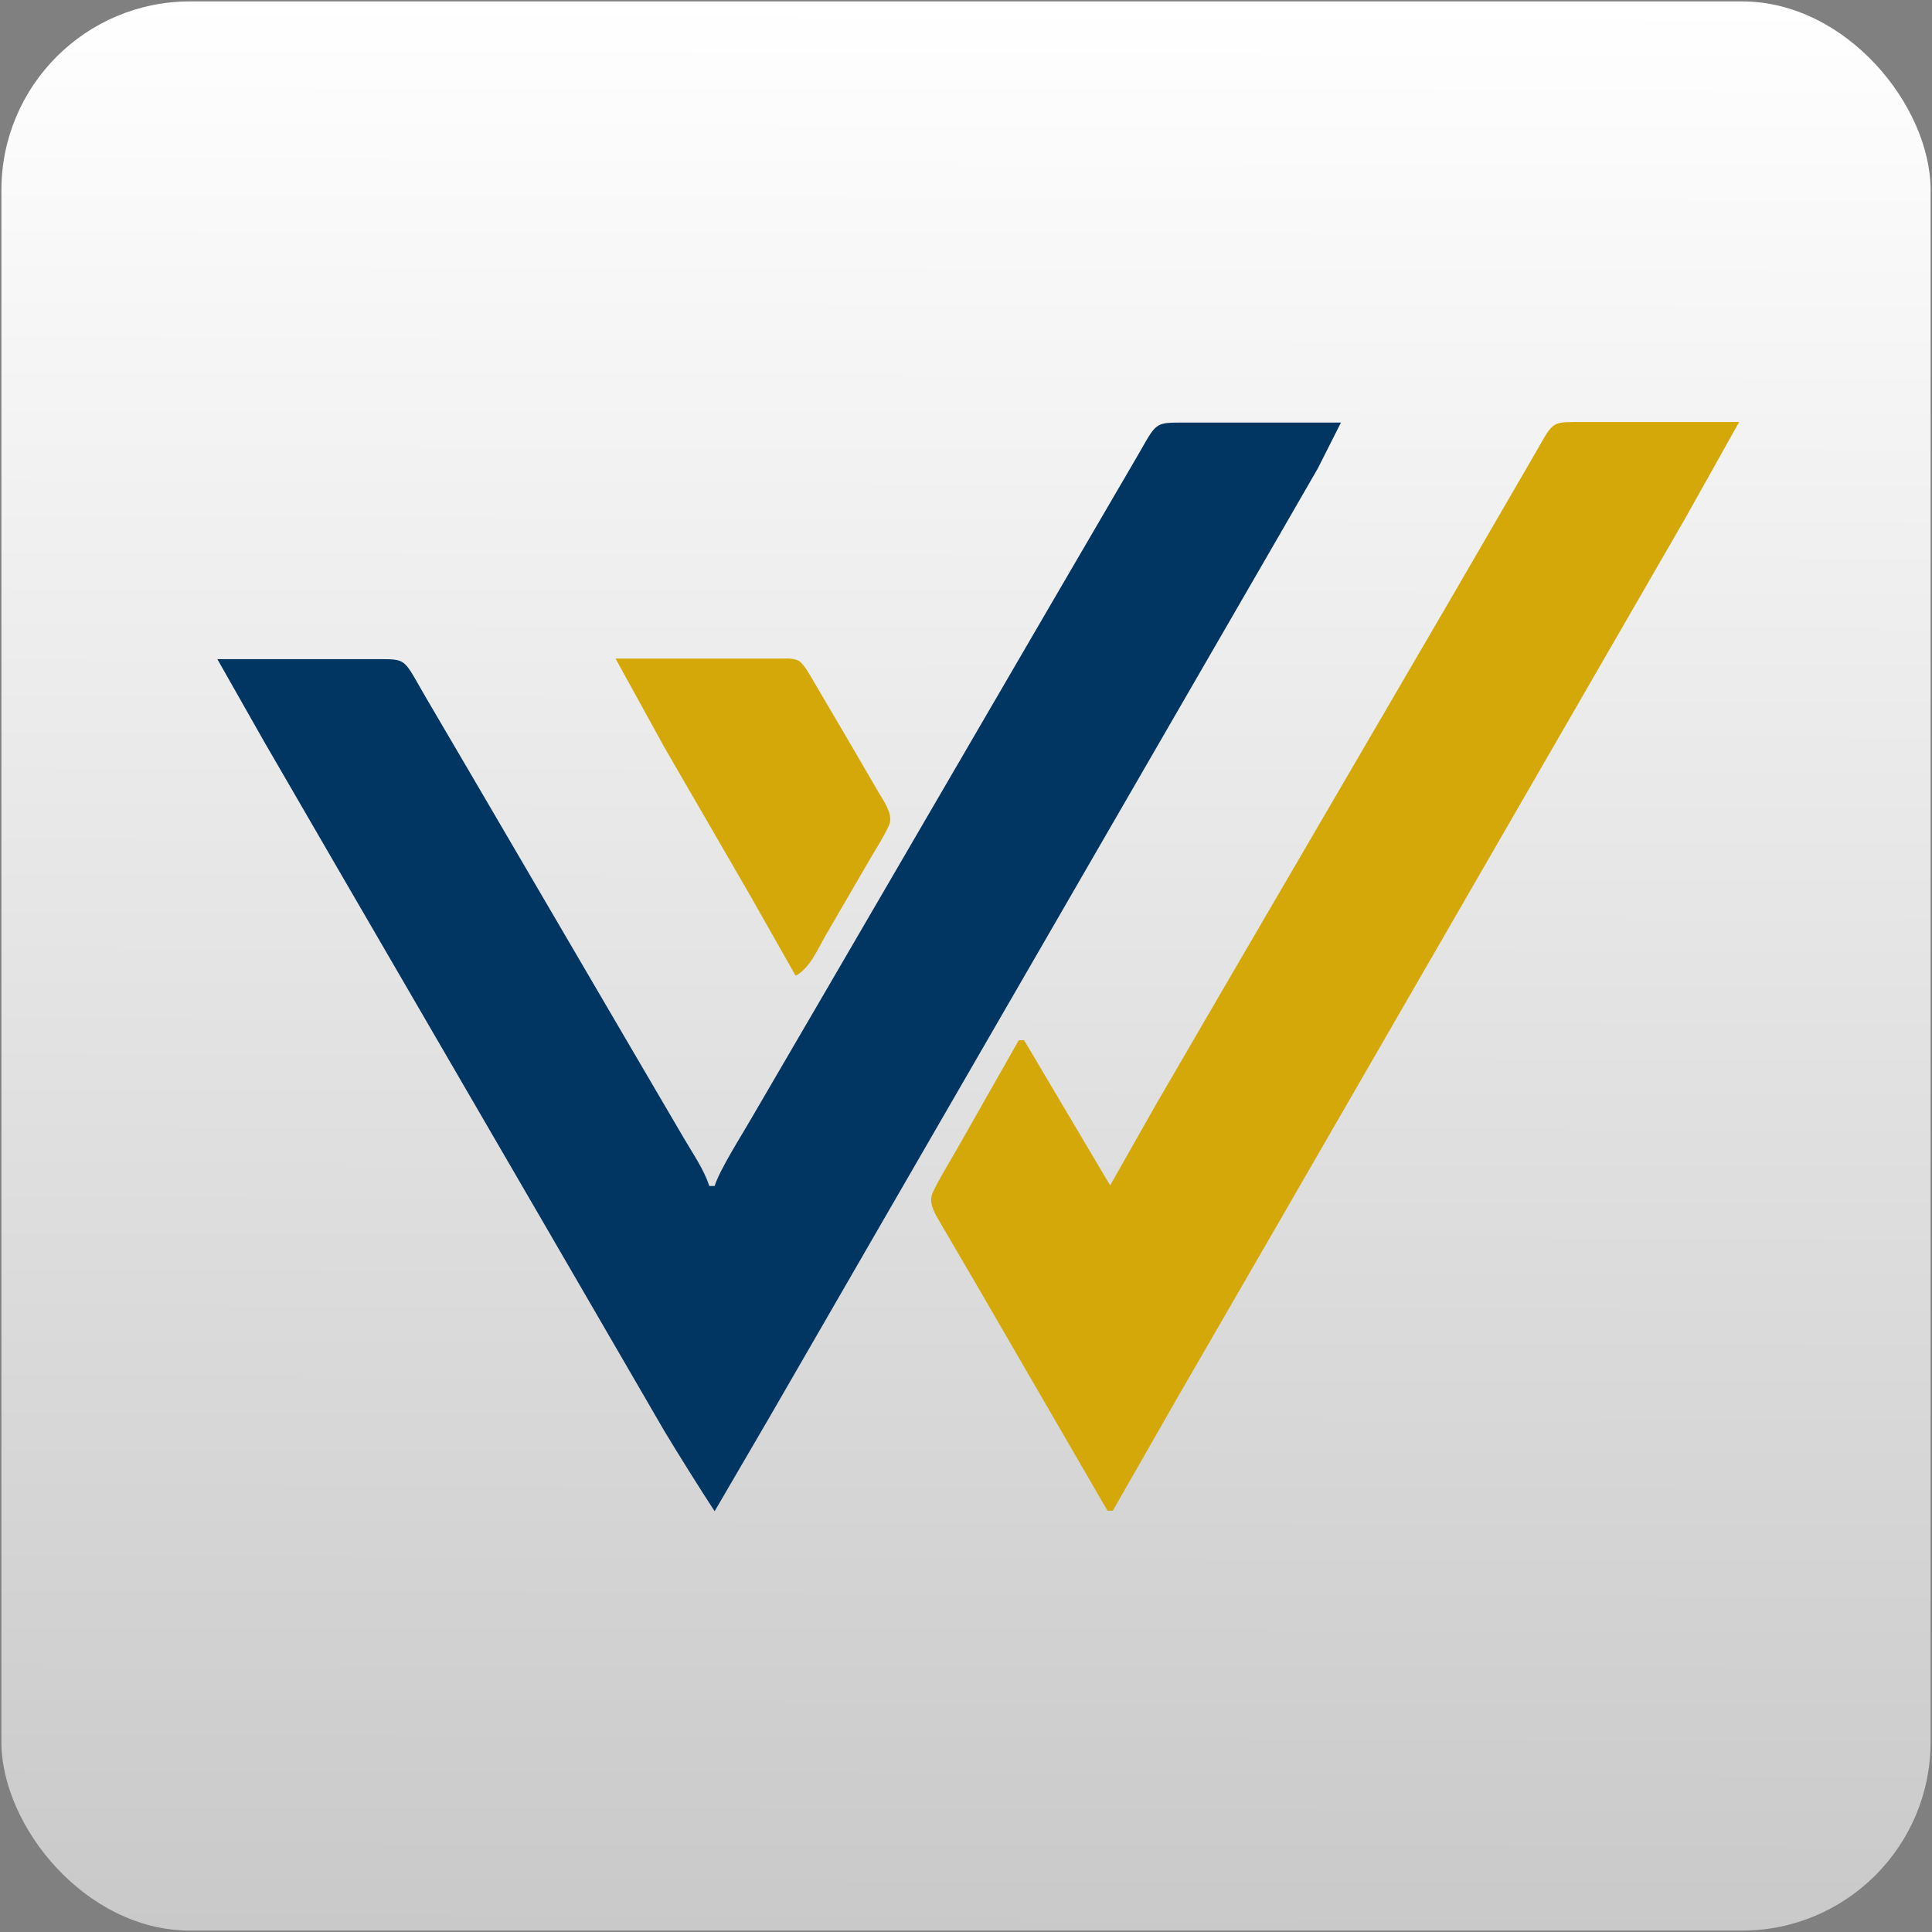 <?xml version="1.0" encoding="UTF-8" standalone="no"?>
<svg
   width="690"
   height="690"
   viewBox="0 0 718.75 718.75"
   version="1.1"
   id="svg3"
   sodipodi:docname="w.svg"
   inkscape:version="1.2 (dc2aedaf03, 2022-05-15)"
   xmlns:inkscape="http://www.inkscape.org/namespaces/inkscape"
   xmlns:sodipodi="http://sodipodi.sourceforge.net/DTD/sodipodi-0.dtd"
   xmlns:xlink="http://www.w3.org/1999/xlink"
   xmlns="http://www.w3.org/2000/svg"
   xmlns:svg="http://www.w3.org/2000/svg">
  <rect x="0" y="0" width="718.75" height="718.75" fill="#808080" stroke="none"/>
  <defs
     id="defs7">
    <linearGradient
       inkscape:collect="always"
       id="linearGradient12867">
      <stop
         style="stop-color:#c9c9ca;stop-opacity:1;"
         offset="0"
         id="stop12863" />
      <stop
         style="stop-color:#ffffff;stop-opacity:1;"
         offset="1"
         id="stop12865" />
    </linearGradient>
    <linearGradient
       inkscape:collect="always"
       xlink:href="#linearGradient12867"
       id="linearGradient12869"
       x1="366.332"
       y1="719.793"
       x2="368.312"
       y2="0"
       gradientUnits="userSpaceOnUse" />
  </defs>
  <sodipodi:namedview
     id="namedview5"
     pagecolor="#505050"
     bordercolor="#eeeeee"
     borderopacity="1"
     inkscape:showpageshadow="0"
     inkscape:pageopacity="0"
     inkscape:pagecheckerboard="0"
     inkscape:deskcolor="#505050"
     inkscape:document-units="in"
     showgrid="false"
     showguides="true"
     inkscape:zoom="0.37197207"
     inkscape:cx="-651.93068"
     inkscape:cy="779.62844"
     inkscape:window-width="2560"
     inkscape:window-height="1369"
     inkscape:window-x="-8"
     inkscape:window-y="-8"
     inkscape:window-maximized="1"
     inkscape:current-layer="svg3" />
  <rect
     style="fill:url(#linearGradient12869);fill-opacity:1;stroke:none;stroke-width:1.041;stroke-opacity:1"
     id="rect9721"
     width="717.709"
     height="717.709"
     x="0.52"
     y="0.52"
     ry="70.189" />
  <path
     id="Selection #3"
     fill="none"
     stroke="#000000"
     stroke-width="1"
     d="m 413,441 16.99,-30 25.59,-44 84,-144 29.02,-50 c 9.21,-15.54 7.46,-15.98 17.4,-16 h 61 l -20.15,36 -41,71 -110.27,191 -37,64 -24.58,43 h -2 l -49.85,-86 -12.3,-21 c -1.7,-2.99 -4.02,-6.43 -3.3,-10 0.52,-2.6 7.39,-13.87 9.17,-17 L 379,387 h 2 z M 229,245 h 61 c 2.19,0 5.54,-0.25 7.39,0.99 1.81,1.22 4.42,6 5.6,8.01 l 10.59,18 13.41,23 c 1.79,3.05 4.88,7.36 4.07,11 -0.58,2.58 -6,11.18 -7.64,14 l -16.27,28 c -2.93,5.11 -5.86,12.2 -11.15,15 l -17.58,-31 -31.27,-54 z"
     style="display:inline;fill:#d4a808;fill-opacity:1;stroke:none;stroke-opacity:1"
     sodipodi:nodetypes="cccccccccccccccccccccsccccccccccc"
     inkscape:label="Selection #3" />
  <path
     d="m 265.863,441.212 c 1.96,-6.2 9.95,-18.66 13.58,-25 l 28,-48 85.02,-146 28.6,-49 c 9.12,-15.31 7.45,-15.98 17.8,-16 h 60 l -8.58,17 -14.42,25 -49.15,85 -99.43,172 -41,71 -20.42,35 c -4.145,-6.265 -14.36,-22.54 -18.8,-30 l -40.62,-70 -79.59,-137 -28.41,-49 -17.58,-31 h 61 c 9.54,0.02 8.5,0.35 16.42,14 l 17.59,30 60.84,104 17.57,30 c 3.26,5.62 7.64,11.86 9.58,18 z"
     style="fill:#003661;fill-opacity:1;stroke:none;stroke-width:1;stroke-opacity:1"
     id="path1675"
     sodipodi:nodetypes="ccccccccccccccccccccccccc" />
</svg>
